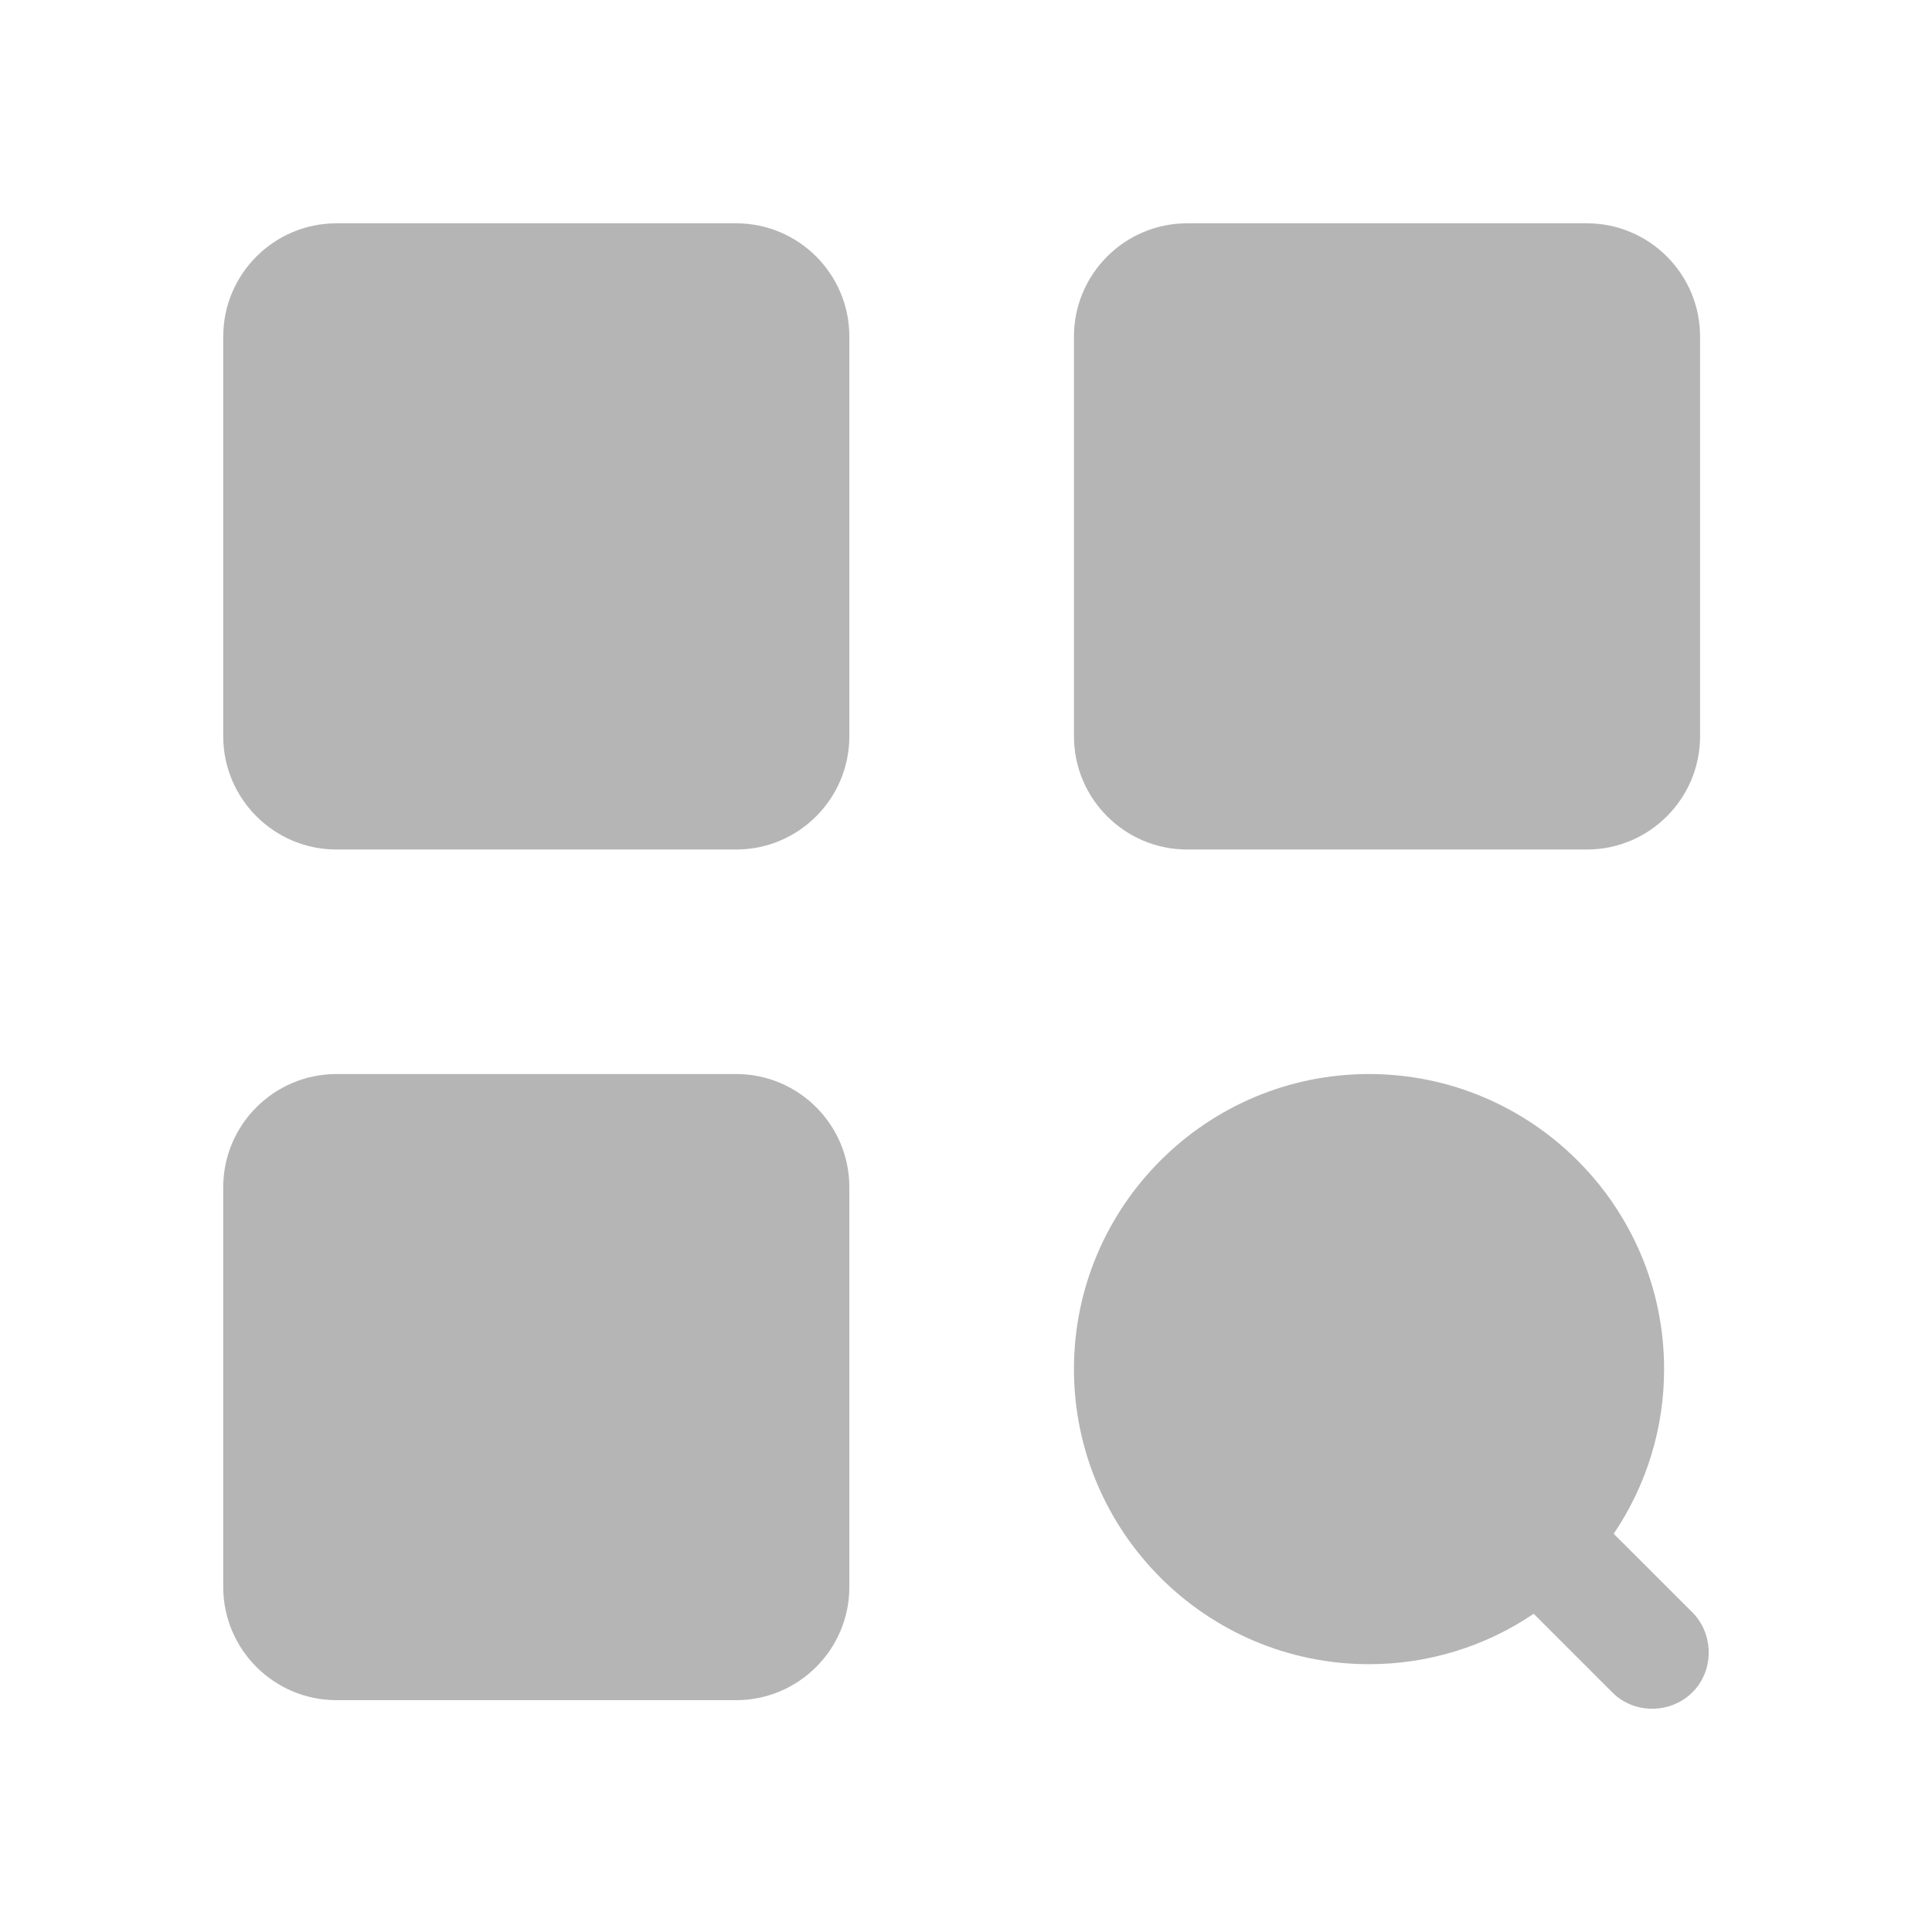 <svg width="24" height="24" viewBox="0 0 24 24" fill="none" xmlns="http://www.w3.org/2000/svg">
<path d="M9.145 2.774H4.18C3.404 2.774 2.773 3.405 2.773 4.181V9.146C2.773 9.922 3.404 10.553 4.18 10.553H9.145C9.921 10.553 10.551 9.922 10.551 9.146V4.181C10.551 3.405 9.921 2.774 9.145 2.774ZM4.18 9.146V4.181H9.145L9.145 9.146L4.18 9.146ZM14.747 10.553H19.713C20.488 10.553 21.119 9.922 21.119 9.146V4.181C21.119 3.405 20.488 2.774 19.713 2.774H14.747C13.972 2.774 13.341 3.405 13.341 4.181V9.146C13.341 9.922 13.972 10.553 14.747 10.553ZM14.747 4.181H19.713L19.713 9.146H14.747V4.181ZM9.145 13.342H4.18C3.404 13.342 2.773 13.973 2.773 14.748V19.714C2.773 20.489 3.404 21.12 4.18 21.12H9.145C9.921 21.12 10.551 20.489 10.551 19.714V14.748C10.551 13.973 9.921 13.342 9.145 13.342ZM4.18 19.714V14.748H9.145L9.145 19.714L4.18 19.714ZM21.023 20.029L20.046 19.053C20.455 18.449 20.673 17.736 20.672 17.007C20.672 14.986 19.028 13.342 17.006 13.342C14.985 13.342 13.341 14.986 13.341 17.007C13.341 19.029 14.986 20.673 17.006 20.673C17.736 20.674 18.448 20.456 19.052 20.047L20.029 21.024C20.318 21.314 20.808 21.289 21.069 20.973C21.296 20.697 21.275 20.282 21.023 20.029ZM19.265 17.007C19.265 18.255 18.254 19.266 17.006 19.266C15.759 19.266 14.748 18.255 14.748 17.007C14.748 15.759 15.759 14.748 17.006 14.748C18.254 14.748 19.265 15.759 19.265 17.007Z" fill="#B5B5B5"/>
<rect x="4" y="4.001" width="6" height="6" fill="#B5B5B5"/>
<rect x="4" y="14.001" width="6" height="6" fill="#B5B5B5"/>
<rect x="14" y="4.001" width="6" height="6" fill="#B5B5B5"/>
<circle cx="17" cy="17.001" r="3" fill="#B5B5B5"/>
</svg>
